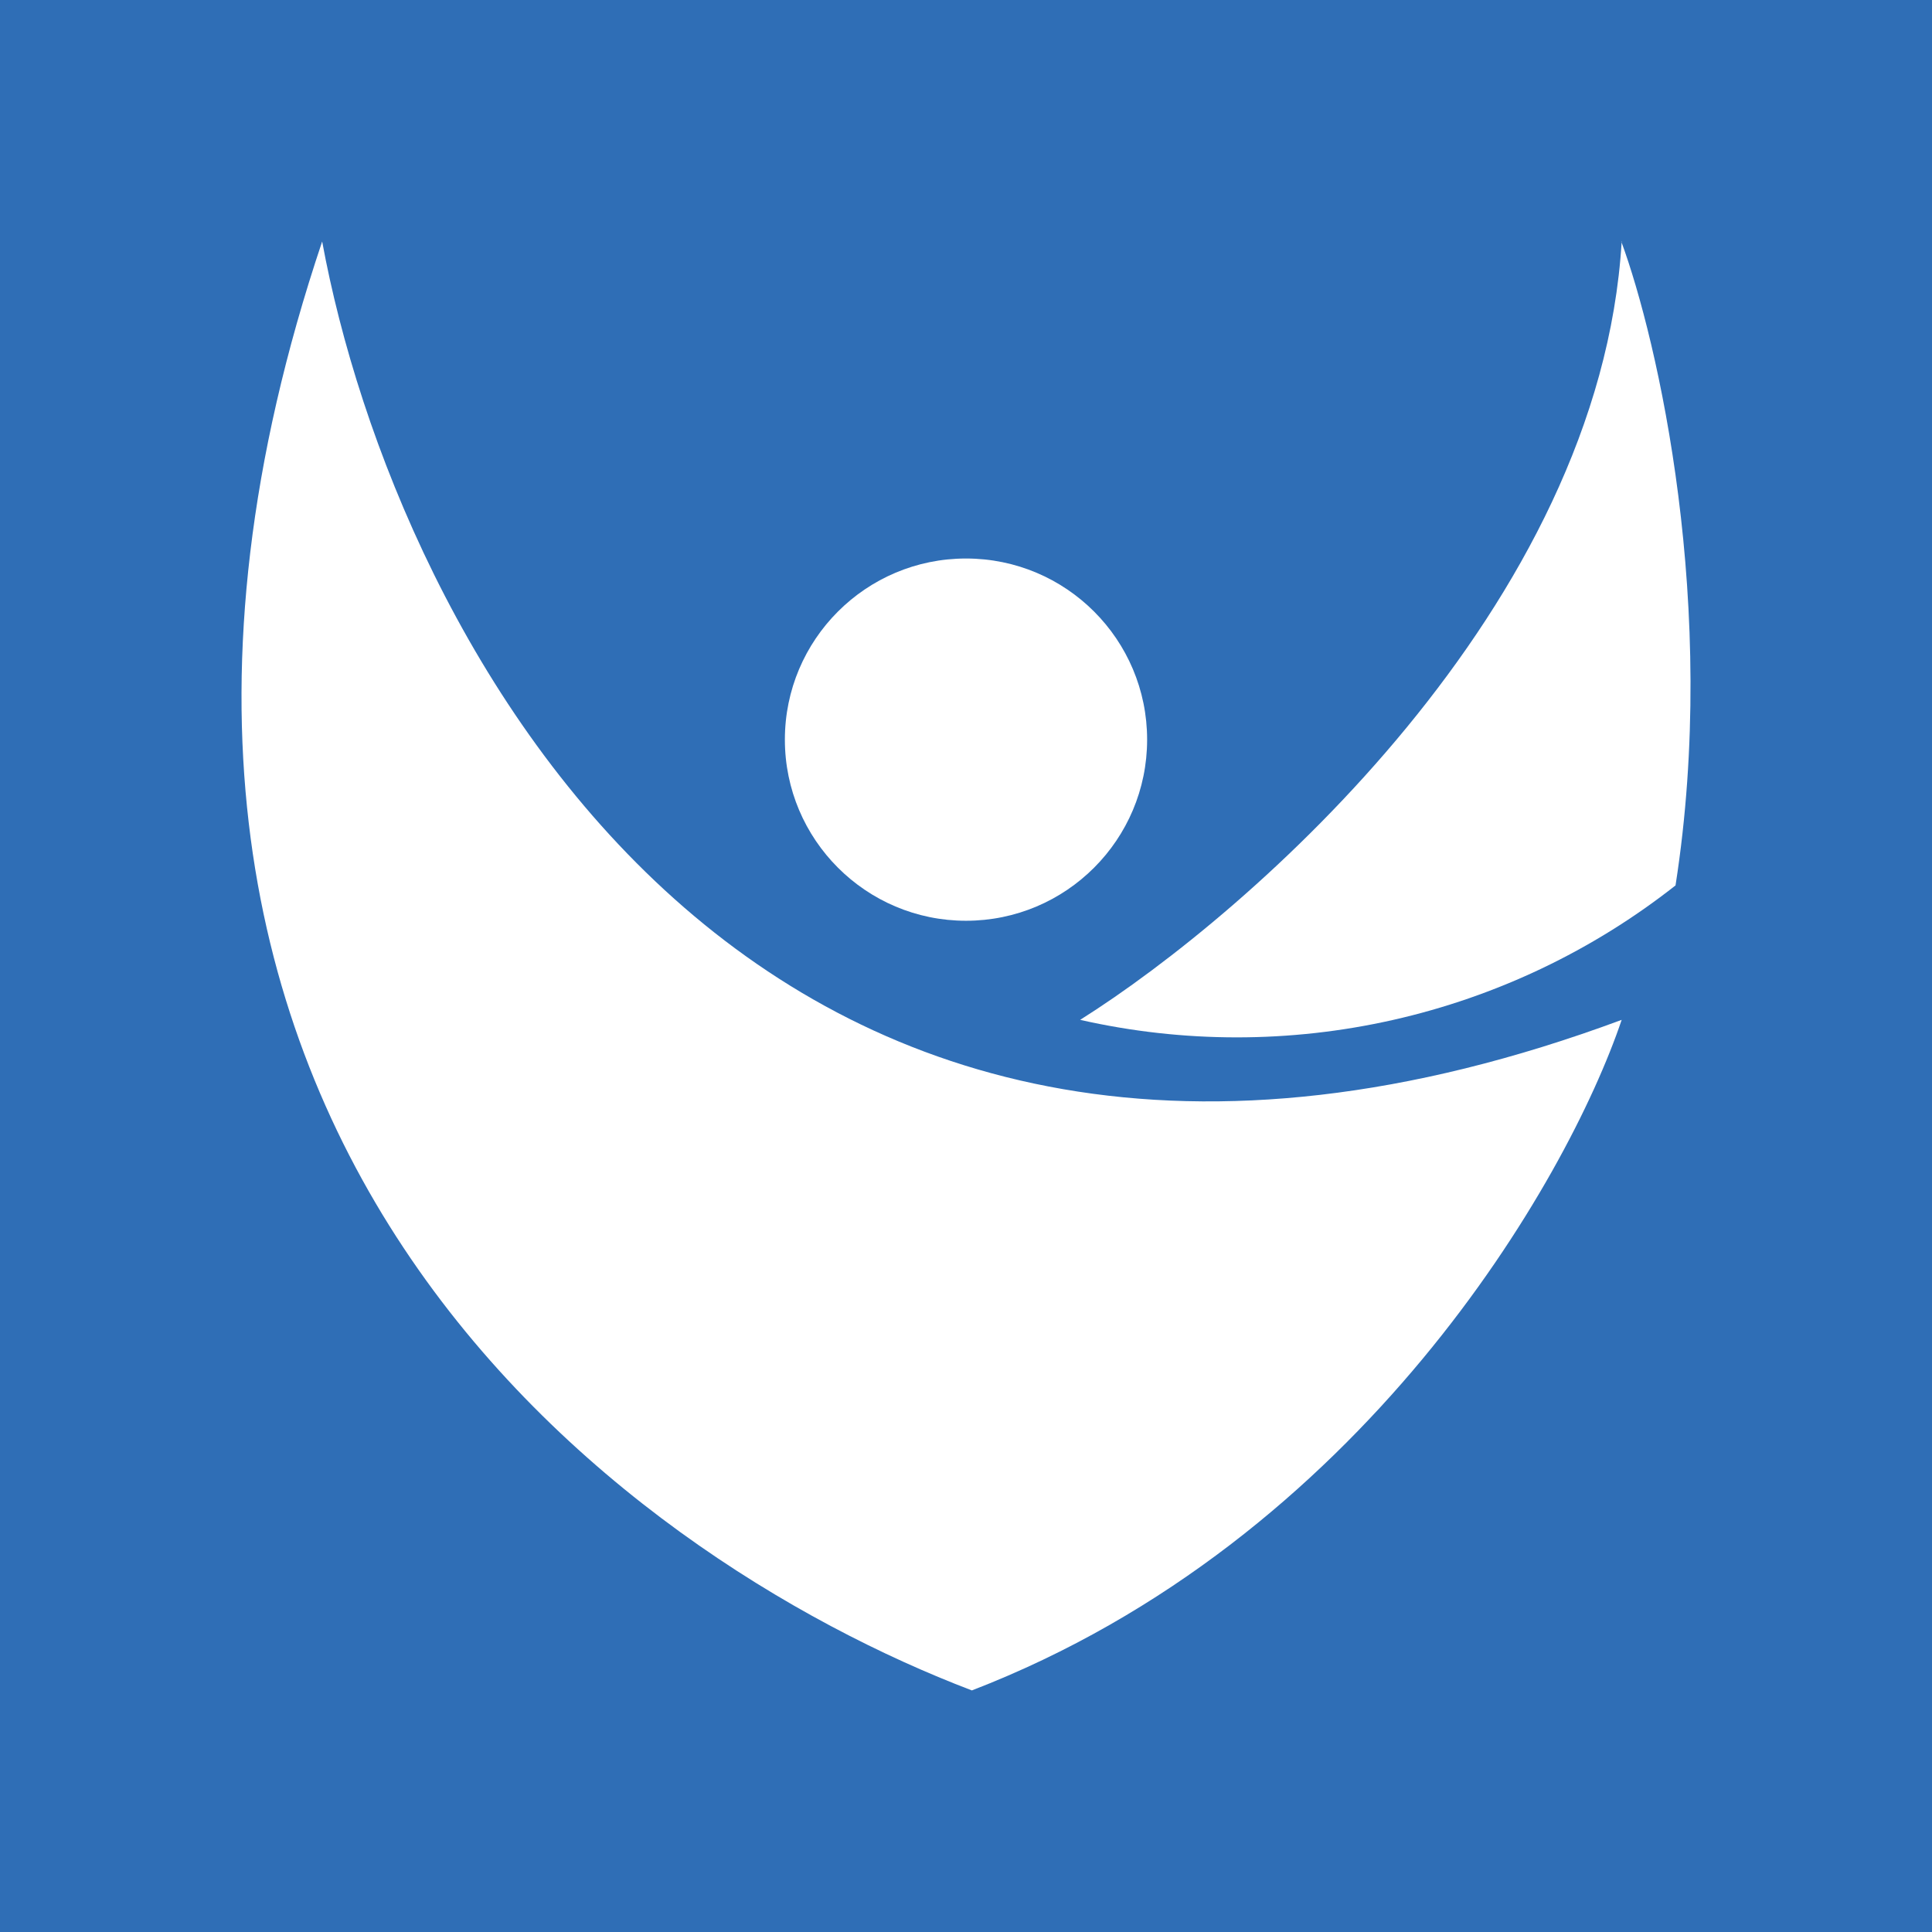 <svg width="24" height="24" viewBox="0 0 24 24" fill="none" xmlns="http://www.w3.org/2000/svg">
<rect x="0" y="0" width="24" height="24" fill="#333333" stroke="none"/>
<g clip-path="url(#clip0_328_36116)">
<path d="M24 0H0V24H24V0Z" fill="#2F6EB6"/>
<path d="M12 11.438C13.243 11.438 14.25 10.43 14.25 9.188C14.25 7.945 13.243 6.938 12 6.938C10.758 6.938 9.75 7.945 9.75 9.188C9.75 10.43 10.758 11.438 12 11.438Z" fill="white"/>
<path d="M20.145 3C19.875 7.534 15.544 11.331 13.418 12.669C14.697 12.959 16.026 12.959 17.305 12.67C18.585 12.381 19.784 11.81 20.814 10.999C21.355 7.534 20.59 4.221 20.14 3H20.145Z" fill="white"/>
<path d="M20.145 12.669C9.385 16.663 4.902 7.888 4.002 3C0.307 14.002 7.703 19.334 12.073 20.999C16.911 19.132 19.47 14.666 20.145 12.669Z" fill="white"/>
</g>
<defs>
<clipPath id="clip0_328_36116">
<rect width="24" height="24" fill="white"/>
</clipPath>
</defs>
</svg>
